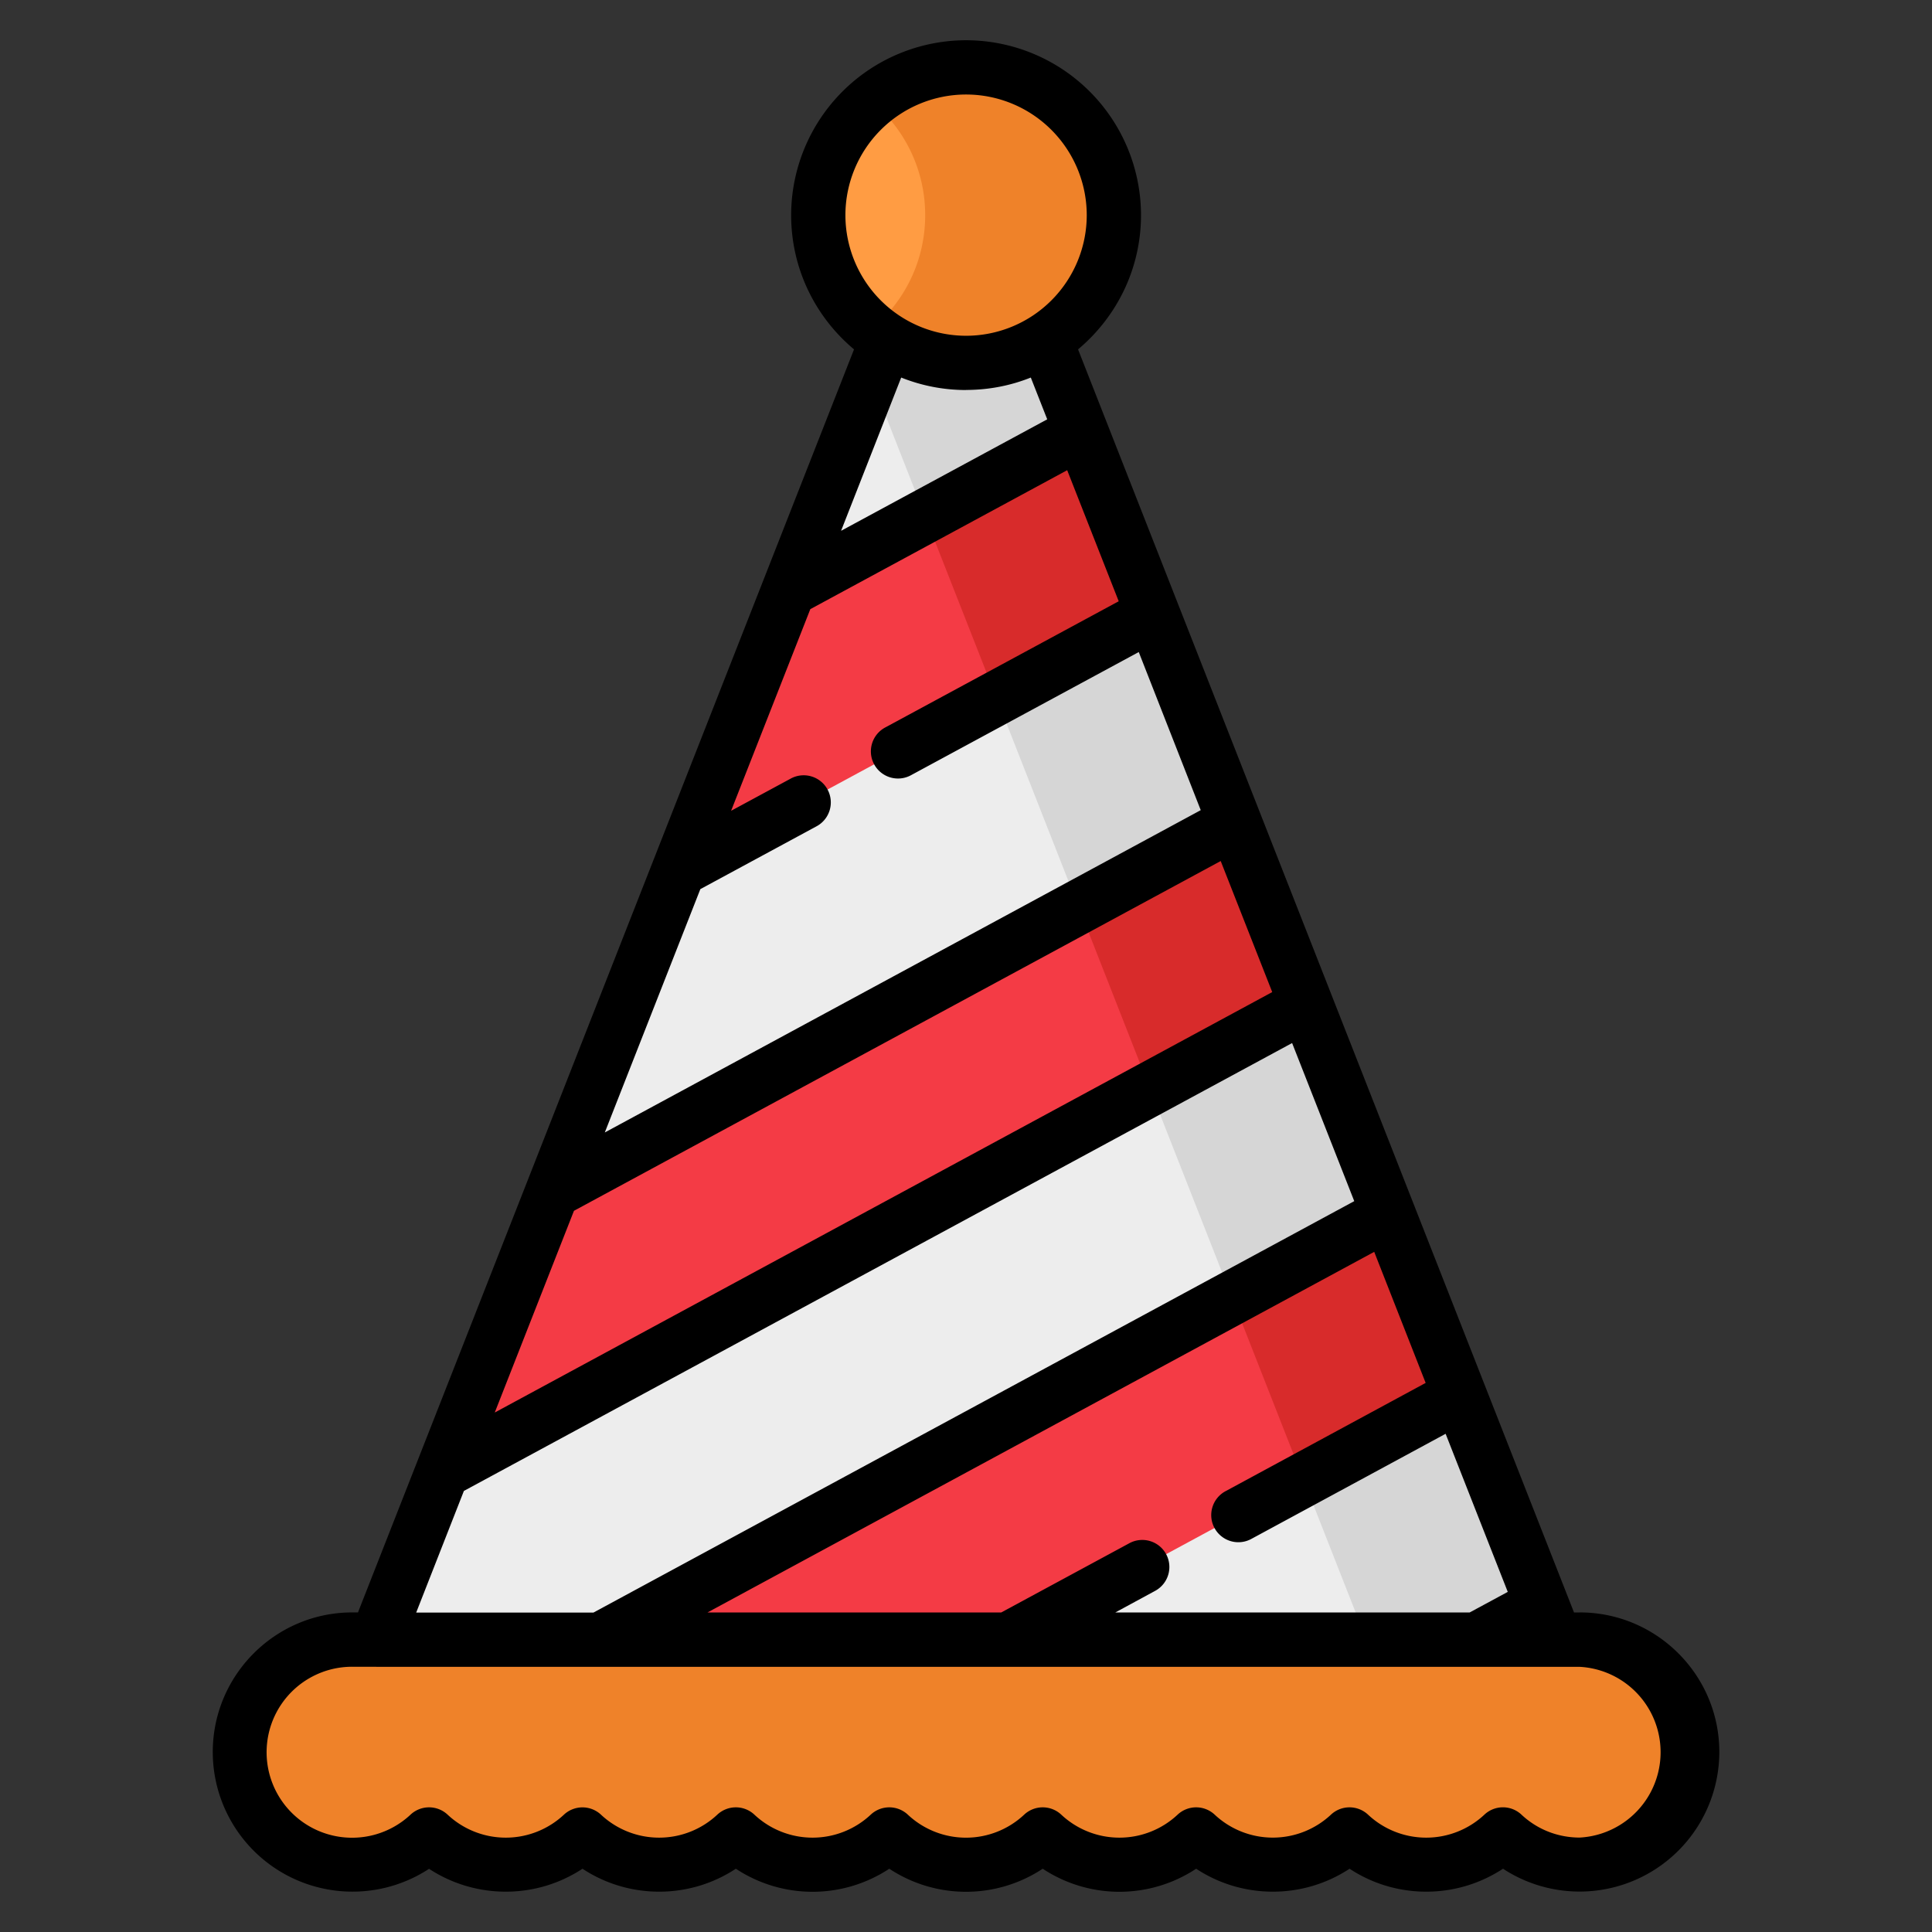 <svg width="24" height="24" fill="none" xmlns="http://www.w3.org/2000/svg">
  <rect width="100%" height="100%" fill="#333333" stroke="none"/>
  <defs/>
  <path d="M12 1.72L4.132 21.755h15.737L12 1.72z" fill="#EDEDED"/>
  <path d="M12 1.72l-1.175 2.993 6.693 17.043h2.351L12.001 1.72z" fill="#D6D6D6"/>
  <path d="M19.151 19.93l-3.374 1.826h4.091l-.716-1.825z" fill="#D82B2B"/>
  <path d="M16.225 12.48l-.887-2.26-8.477 4.584-1.366 3.478 10.73-5.803zM8.43 10.808l5.889-3.184-.888-2.26L9.797 7.33 8.43 10.808zM18.132 17.335l-.887-2.26-12.352 6.68h5.065l8.174-4.42z" fill="#F43B45"/>
  <g fill="#D82B2B">
    <path d="M13.4 11.268l.887 2.26 1.939-1.048-.888-2.26-1.939 1.048zM11.492 6.413l.888 2.26 1.938-1.049-.887-2.26-1.939 1.05zM15.307 16.124l.887 2.26 1.939-1.049-.887-2.26-1.94 1.049z"/>
  </g>
  <path d="M19.623 20.369H4.377a1.398 1.398 0 10.953 2.42c.25.233.585.375.953.375s.703-.142.953-.375c.25.233.584.375.953.375.368 0 .703-.142.953-.375a1.392 1.392 0 001.906 0 1.392 1.392 0 001.906 0 1.392 1.392 0 001.906 0 1.393 1.393 0 001.906 0 1.392 1.392 0 001.906 0 1.398 1.398 0 10.953-2.42z" fill="#EF8229"/>
  <path d="M12 4.509a1.835 1.835 0 100-3.671 1.835 1.835 0 000 3.67z" fill="#FF9C43"/>
  <path d="M12 .838c-.445 0-.853.159-1.17.422.405.337.663.845.663 1.413 0 .569-.258 1.077-.664 1.413A1.835 1.835 0 1012.001.838z" fill="#EF8229"/>
  <path d="M19.623 20.031h-.07L13.392 4.34c.478-.4.782-.999.782-1.668A2.175 2.175 0 0012 .5a2.175 2.175 0 00-2.172 2.172c0 .67.304 1.269.781 1.668L4.447 20.03h-.07c-.956 0-1.734.778-1.734 1.735a1.736 1.736 0 002.687 1.45c.281.184.61.284.953.284.342 0 .672-.1.953-.285.28.185.61.285.953.285.342 0 .671-.1.952-.285a1.729 1.729 0 001.906 0 1.729 1.729 0 001.906 0 1.729 1.729 0 001.906 0c.281.185.61.285.953.285.342 0 .672-.1.953-.285.28.185.61.285.953.285.342 0 .671-.1.953-.285a1.736 1.736 0 002.687-1.45c0-.956-.778-1.734-1.735-1.734zm-5.137-.725a.337.337 0 00-.456-.136l-1.593.861H8.788l8.283-4.48.639 1.628-2.48 1.342a.337.337 0 10.32.593l2.408-1.303.772 1.964-.474.256h-4.402l.496-.269a.337.337 0 00.136-.456zM8.7 11.045l1.437-.777a.337.337 0 10-.32-.593l-.735.397.984-2.505 3.191-1.726.64 1.628-2.895 1.565a.337.337 0 10.32.593L14.146 8.1l.77 1.964-7.403 4.004L8.7 11.045zm-1.57 3.996l8.034-4.345.64 1.628-9.658 5.223.984-2.506zM12 1.174A1.5 1.5 0 0113.5 2.672 1.5 1.5 0 0112 4.171a1.5 1.5 0 01-1.498-1.499A1.5 1.5 0 0112 1.174zm0 3.67c.284 0 .556-.054.805-.154l.204.519-2.561 1.385.747-1.904c.25.1.521.155.805.155zM5.764 18.52l10.287-5.563.772 1.964-9.451 5.111H5.17l.593-1.512zm13.86 4.307c-.27 0-.527-.1-.724-.285a.336.336 0 00-.46 0 1.057 1.057 0 01-1.446 0 .337.337 0 00-.46 0 1.057 1.057 0 01-1.445 0 .337.337 0 00-.46 0 1.057 1.057 0 01-1.446 0 .337.337 0 00-.46 0 1.056 1.056 0 01-1.446 0 .337.337 0 00-.46 0 1.057 1.057 0 01-1.446 0 .337.337 0 00-.46 0 1.057 1.057 0 01-1.446 0 .337.337 0 00-.459 0 1.057 1.057 0 01-1.446 0 .337.337 0 00-.46 0 1.062 1.062 0 11-.723-1.837h.292l.007.001h14.947a1.062 1.062 0 010 2.121z" fill="#000"/>
</svg>
